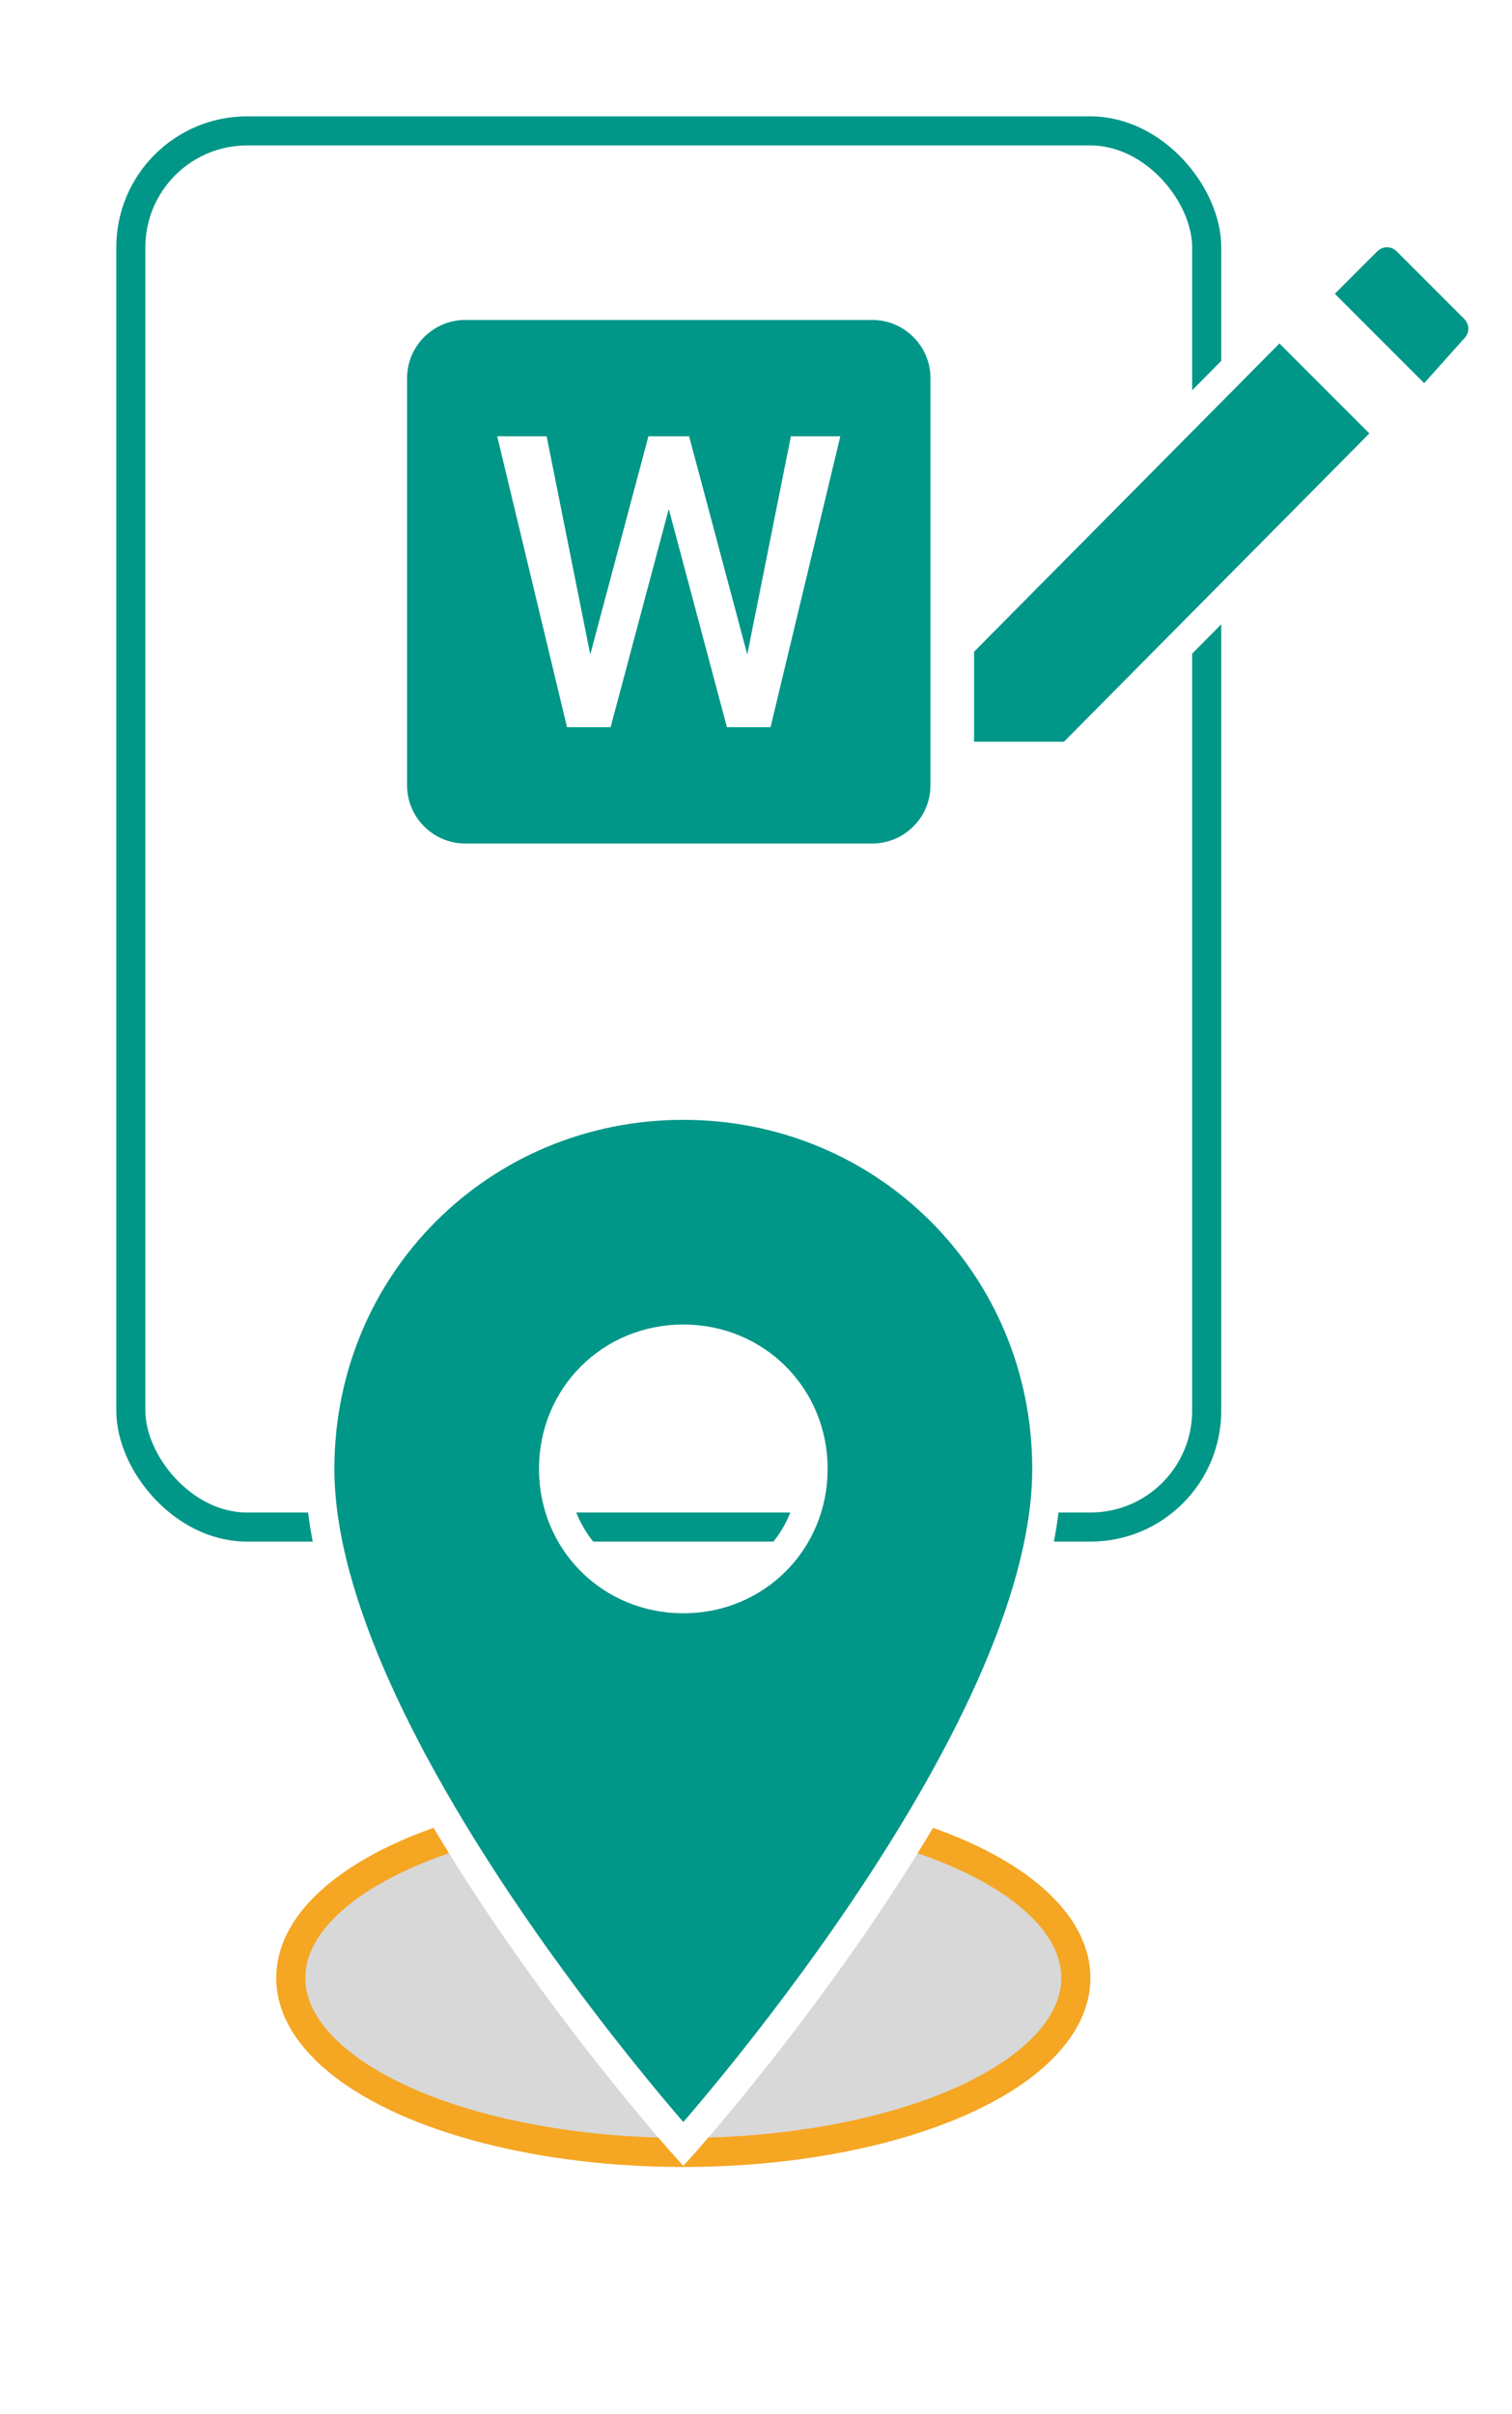 <?xml version="1.0" encoding="UTF-8"?>
<svg width="52px" height="83px" viewBox="0 0 52 83" version="1.1" xmlns="http://www.w3.org/2000/svg" xmlns:xlink="http://www.w3.org/1999/xlink">
    <!-- Generator: Sketch 48.2 (47327) - http://www.bohemiancoding.com/sketch -->
    <title>WallHotspotMarker</title>
    <desc>Created with Sketch.</desc>
    <defs>
        <filter x="-17.1%" y="-11.2%" width="134.2%" height="126.5%" filterUnits="objectBoundingBox" id="filter-1">
            <feOffset dx="0" dy="1" in="SourceAlpha" result="shadowOffsetOuter1"></feOffset>
            <feGaussianBlur stdDeviation="2" in="shadowOffsetOuter1" result="shadowBlurOuter1"></feGaussianBlur>
            <feColorMatrix values="0 0 0 0 0   0 0 0 0 0   0 0 0 0 0  0 0 0 0.5 0" type="matrix" in="shadowBlurOuter1" result="shadowMatrixOuter1"></feColorMatrix>
            <feMerge>
                <feMergeNode in="shadowMatrixOuter1"></feMergeNode>
                <feMergeNode in="SourceGraphic"></feMergeNode>
            </feMerge>
        </filter>
        <rect id="path-2" x="0" y="0" width="38" height="49" rx="4"></rect>
        <filter x="-74.0%" y="-37.5%" width="248.0%" height="202.8%" filterUnits="objectBoundingBox" id="filter-3">
            <feOffset dx="0" dy="5" in="SourceAlpha" result="shadowOffsetOuter1"></feOffset>
            <feGaussianBlur stdDeviation="5" in="shadowOffsetOuter1" result="shadowBlurOuter1"></feGaussianBlur>
            <feColorMatrix values="0 0 0 0 0   0 0 0 0 0   0 0 0 0 0  0 0 0 0.752 0" type="matrix" in="shadowBlurOuter1" result="shadowMatrixOuter1"></feColorMatrix>
            <feMerge>
                <feMergeNode in="shadowMatrixOuter1"></feMergeNode>
                <feMergeNode in="SourceGraphic"></feMergeNode>
            </feMerge>
        </filter>
    </defs>
    <g id="WallHotspotMarker" stroke="none" stroke-width="1" fill="none" fill-rule="evenodd" transform="translate(-27, -18)">
        <g transform="translate(31, 21)">
            <g id="drive-ms-word" filter="url(#filter-1)">
                <g id="Rectangle-2">
                    <use fill="#FFFFFF" fill-rule="evenodd" xlink:href="#path-2"></use>
                    <rect stroke="#009688" stroke-width="1" x="0.5" y="0.5" width="37" height="48" rx="4"></rect>
                </g>
                <path d="M26,7 L12,7 C10.9,7 10,7.9 10,9 L10,23 C10,24.1 10.9,25 12,25 L26,25 C27.1,25 28,24.1 28,23 L28,9 C28,7.9 27.1,7 26,7 L26,7 Z M22.5,21 L21,21 L19,13.5 L17,21 L15.5,21 L13.1,11 L14.8,11 L16.3,18.5 L18.3,11 L19.7,11 L21.7,18.5 L23.2,11 L24.9,11 L22.5,21 L22.5,21 Z" id="Shape" fill="#009688"></path>
            </g>
            <ellipse id="Oval" stroke="#F5A623" fill="#D8D8D8" cx="19.5" cy="65" rx="13.5" ry="6"></ellipse>
            <g id="place" filter="url(#filter-3)" transform="translate(7, 30)" fill="#009688" stroke="#FFFFFF">
                <path d="M12.5,0 C5.536,0 0,5.536 0,12.5 C0,21.786 12.5,35.714 12.5,35.714 C12.5,35.714 25,21.786 25,12.5 C25,5.536 19.464,0 12.5,0 L12.5,0 Z M12.5,16.964 C10,16.964 8.036,15 8.036,12.5 C8.036,10 10,8.036 12.5,8.036 C15,8.036 16.964,10 16.964,12.5 C16.964,15 15,16.964 12.5,16.964 L12.5,16.964 Z" id="Shape"></path>
            </g>
            <g id="create" transform="translate(29, 5)" fill="#009688" stroke="#FFFFFF">
                <path d="M0,14.2 L0,18 L3.8,18 L14.8,6.9 L11,3.1 L0,14.2 L0,14.2 Z M17.7,4 C18.1,3.6 18.1,3 17.7,2.6 L15.4,0.3 C15,-0.1 14.4,-0.1 14,0.3 L12.2,2.1 L16,5.9 L17.7,4 L17.7,4 Z" id="Shape"></path>
            </g>
        </g>
    </g>
</svg>